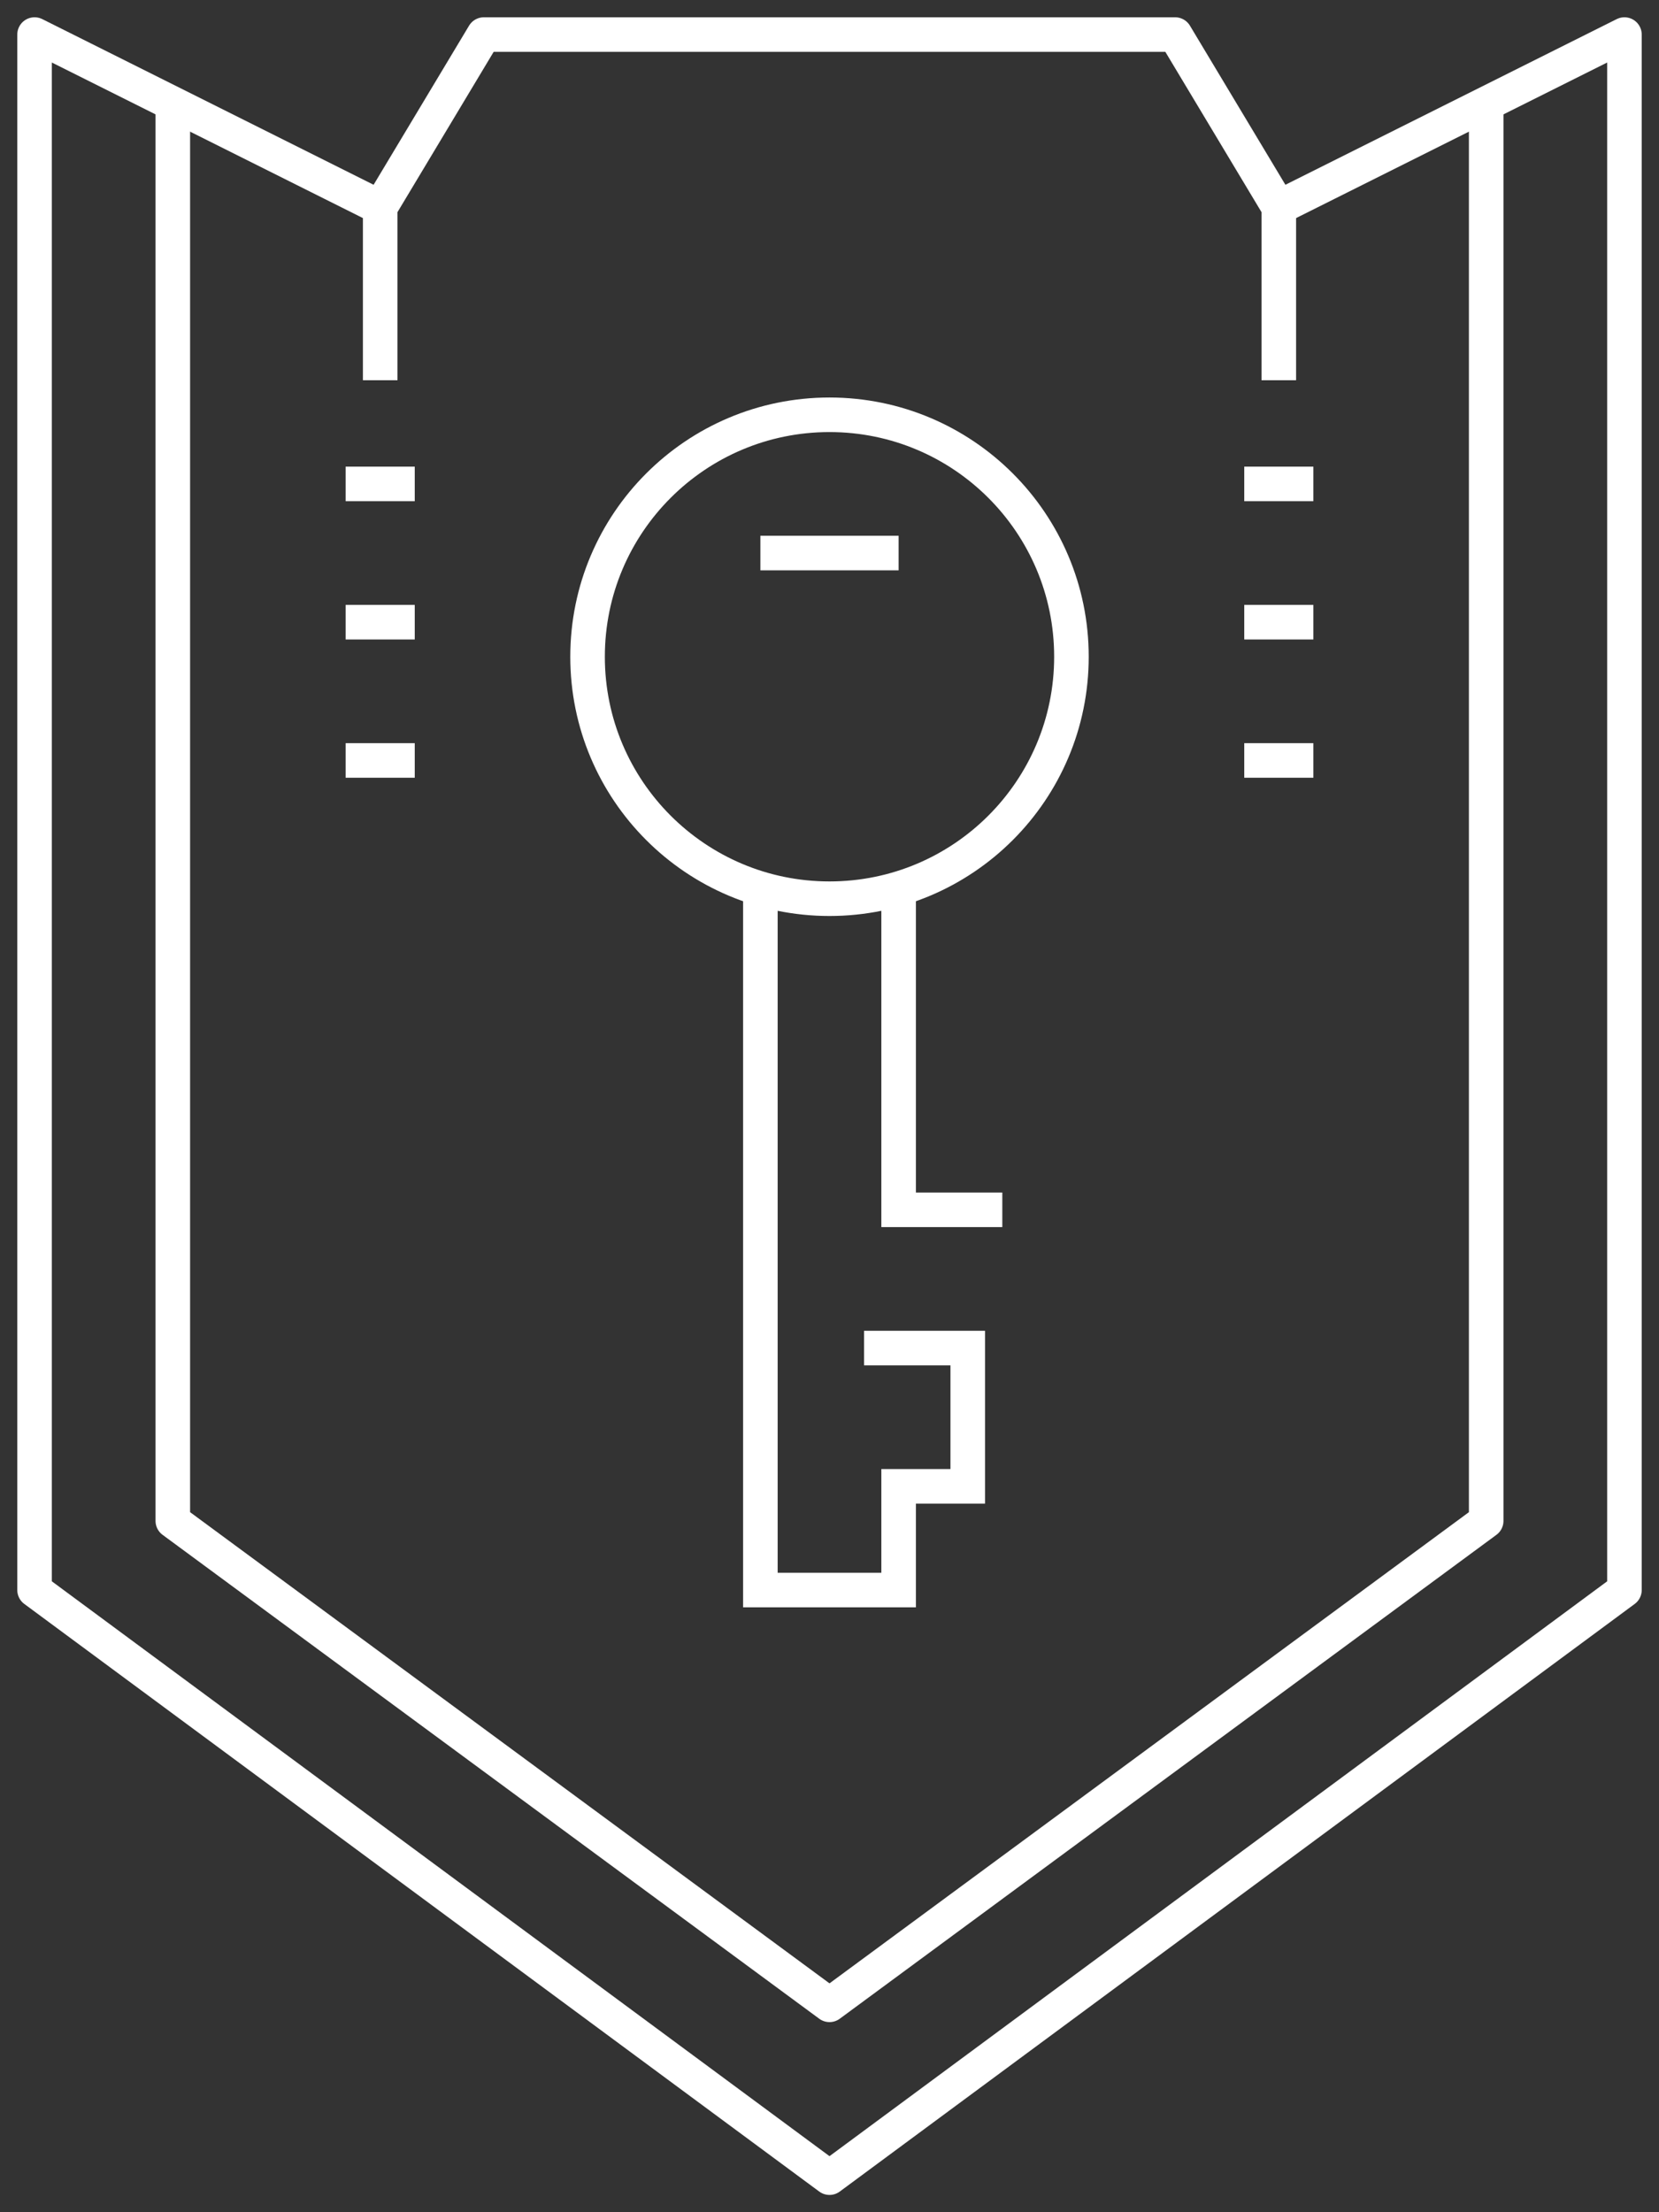 <svg xmlns="http://www.w3.org/2000/svg" viewBox="0 0 48 64"><rect x="0" y="0" width="48" height="64" fill="#333333" stroke="none"/><defs><style>.cls-1,.cls-2{fill:none;stroke:#fff;stroke-width:1px;}.cls-1{stroke-linejoin:round;}.cls-2{stroke-miterlimit:10;}</style></defs><title>Asset 9</title><g id="Layer_2" data-name="Layer 2"><g id="Layer_1-2" data-name="Layer 1"><polygon class="cls-1" points="47 46 24 63 1 46 1 1 11 6 14 1 34 1 37 6 47 1 47 46"/><polyline class="cls-1" points="5 3 5 44 24 58 43 44 43 3"/><line class="cls-1" x1="11" y1="6" x2="11" y2="11"/><line class="cls-1" x1="37" y1="6" x2="37" y2="11"/><circle class="cls-1" cx="24" cy="19" r="7"/><polyline class="cls-2" points="26 26 26 35 29 35"/><polyline class="cls-2" points="25 39 28 39 28 43 26 43 26 46 22 46 22 26"/><line class="cls-2" x1="26" y1="16" x2="22" y2="16"/><line class="cls-2" x1="10" y1="14" x2="12" y2="14"/><line class="cls-2" x1="10" y1="18" x2="12" y2="18"/><line class="cls-2" x1="10" y1="22" x2="12" y2="22"/><line class="cls-2" x1="36" y1="14" x2="38" y2="14"/><line class="cls-2" x1="36" y1="18" x2="38" y2="18"/><line class="cls-2" x1="36" y1="22" x2="38" y2="22"/></g></g></svg>
